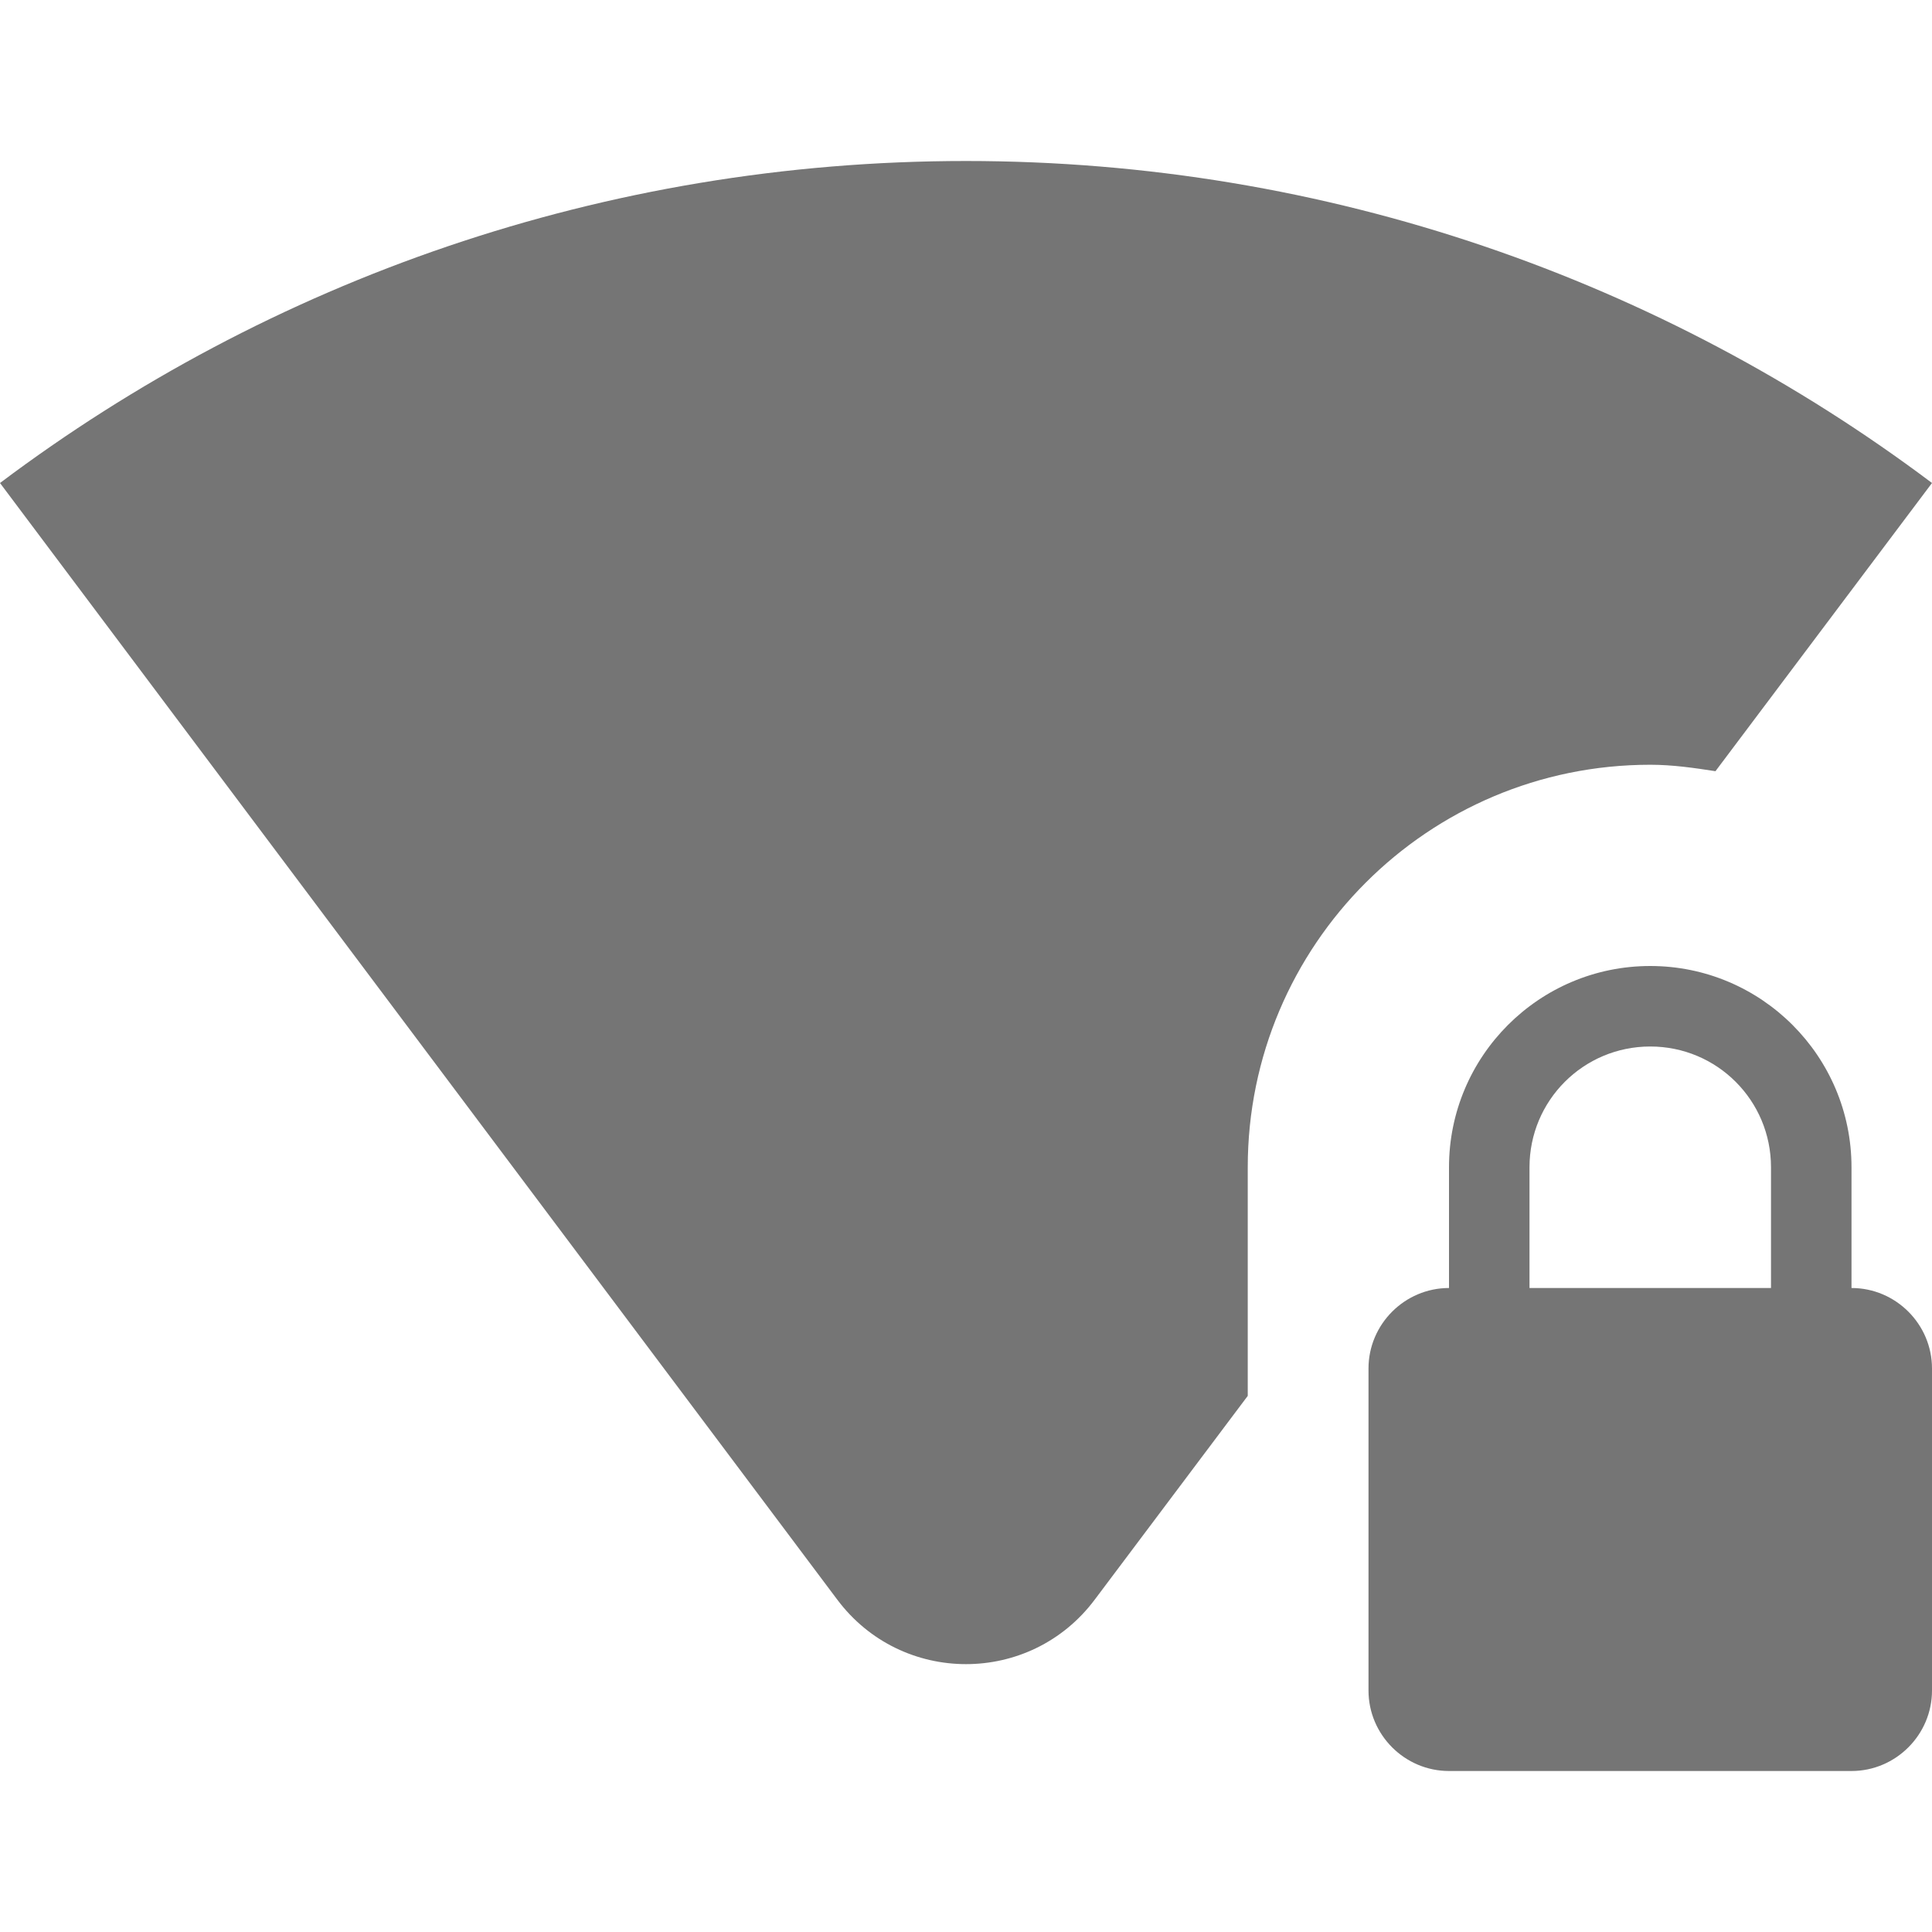 <svg width="24" height="24" viewBox="0 0 24 24" fill="none" xmlns="http://www.w3.org/2000/svg">
<g id="wifi_lock_24px">
<path id="icon/device/wifi_lock_24px" fill-rule="evenodd" clip-rule="evenodd" d="M21.31 9.58L24 6C20.66 3.49 16.5 2 12 2C7.5 2 3.34 3.49 0 6L10.4 19.87C11.2 20.94 12.8 20.94 13.6 19.87L15.5 17.34V14.5C15.5 11.74 17.74 9.5 20.5 9.5C20.78 9.5 21.05 9.54 21.31 9.58ZM23 16V14.5C23 13.12 21.88 12 20.5 12C19.12 12 18 13.12 18 14.5V16C17.45 16 17 16.45 17 17V21C17 21.55 17.45 22 18 22H23C23.55 22 24 21.55 24 21V17C24 16.45 23.55 16 23 16ZM19 16H22V14.5C22 13.67 21.33 13 20.5 13C19.67 13 19 13.67 19 14.5V16Z" fill="black" fill-opacity="0.54"/>
</g>
</svg>
